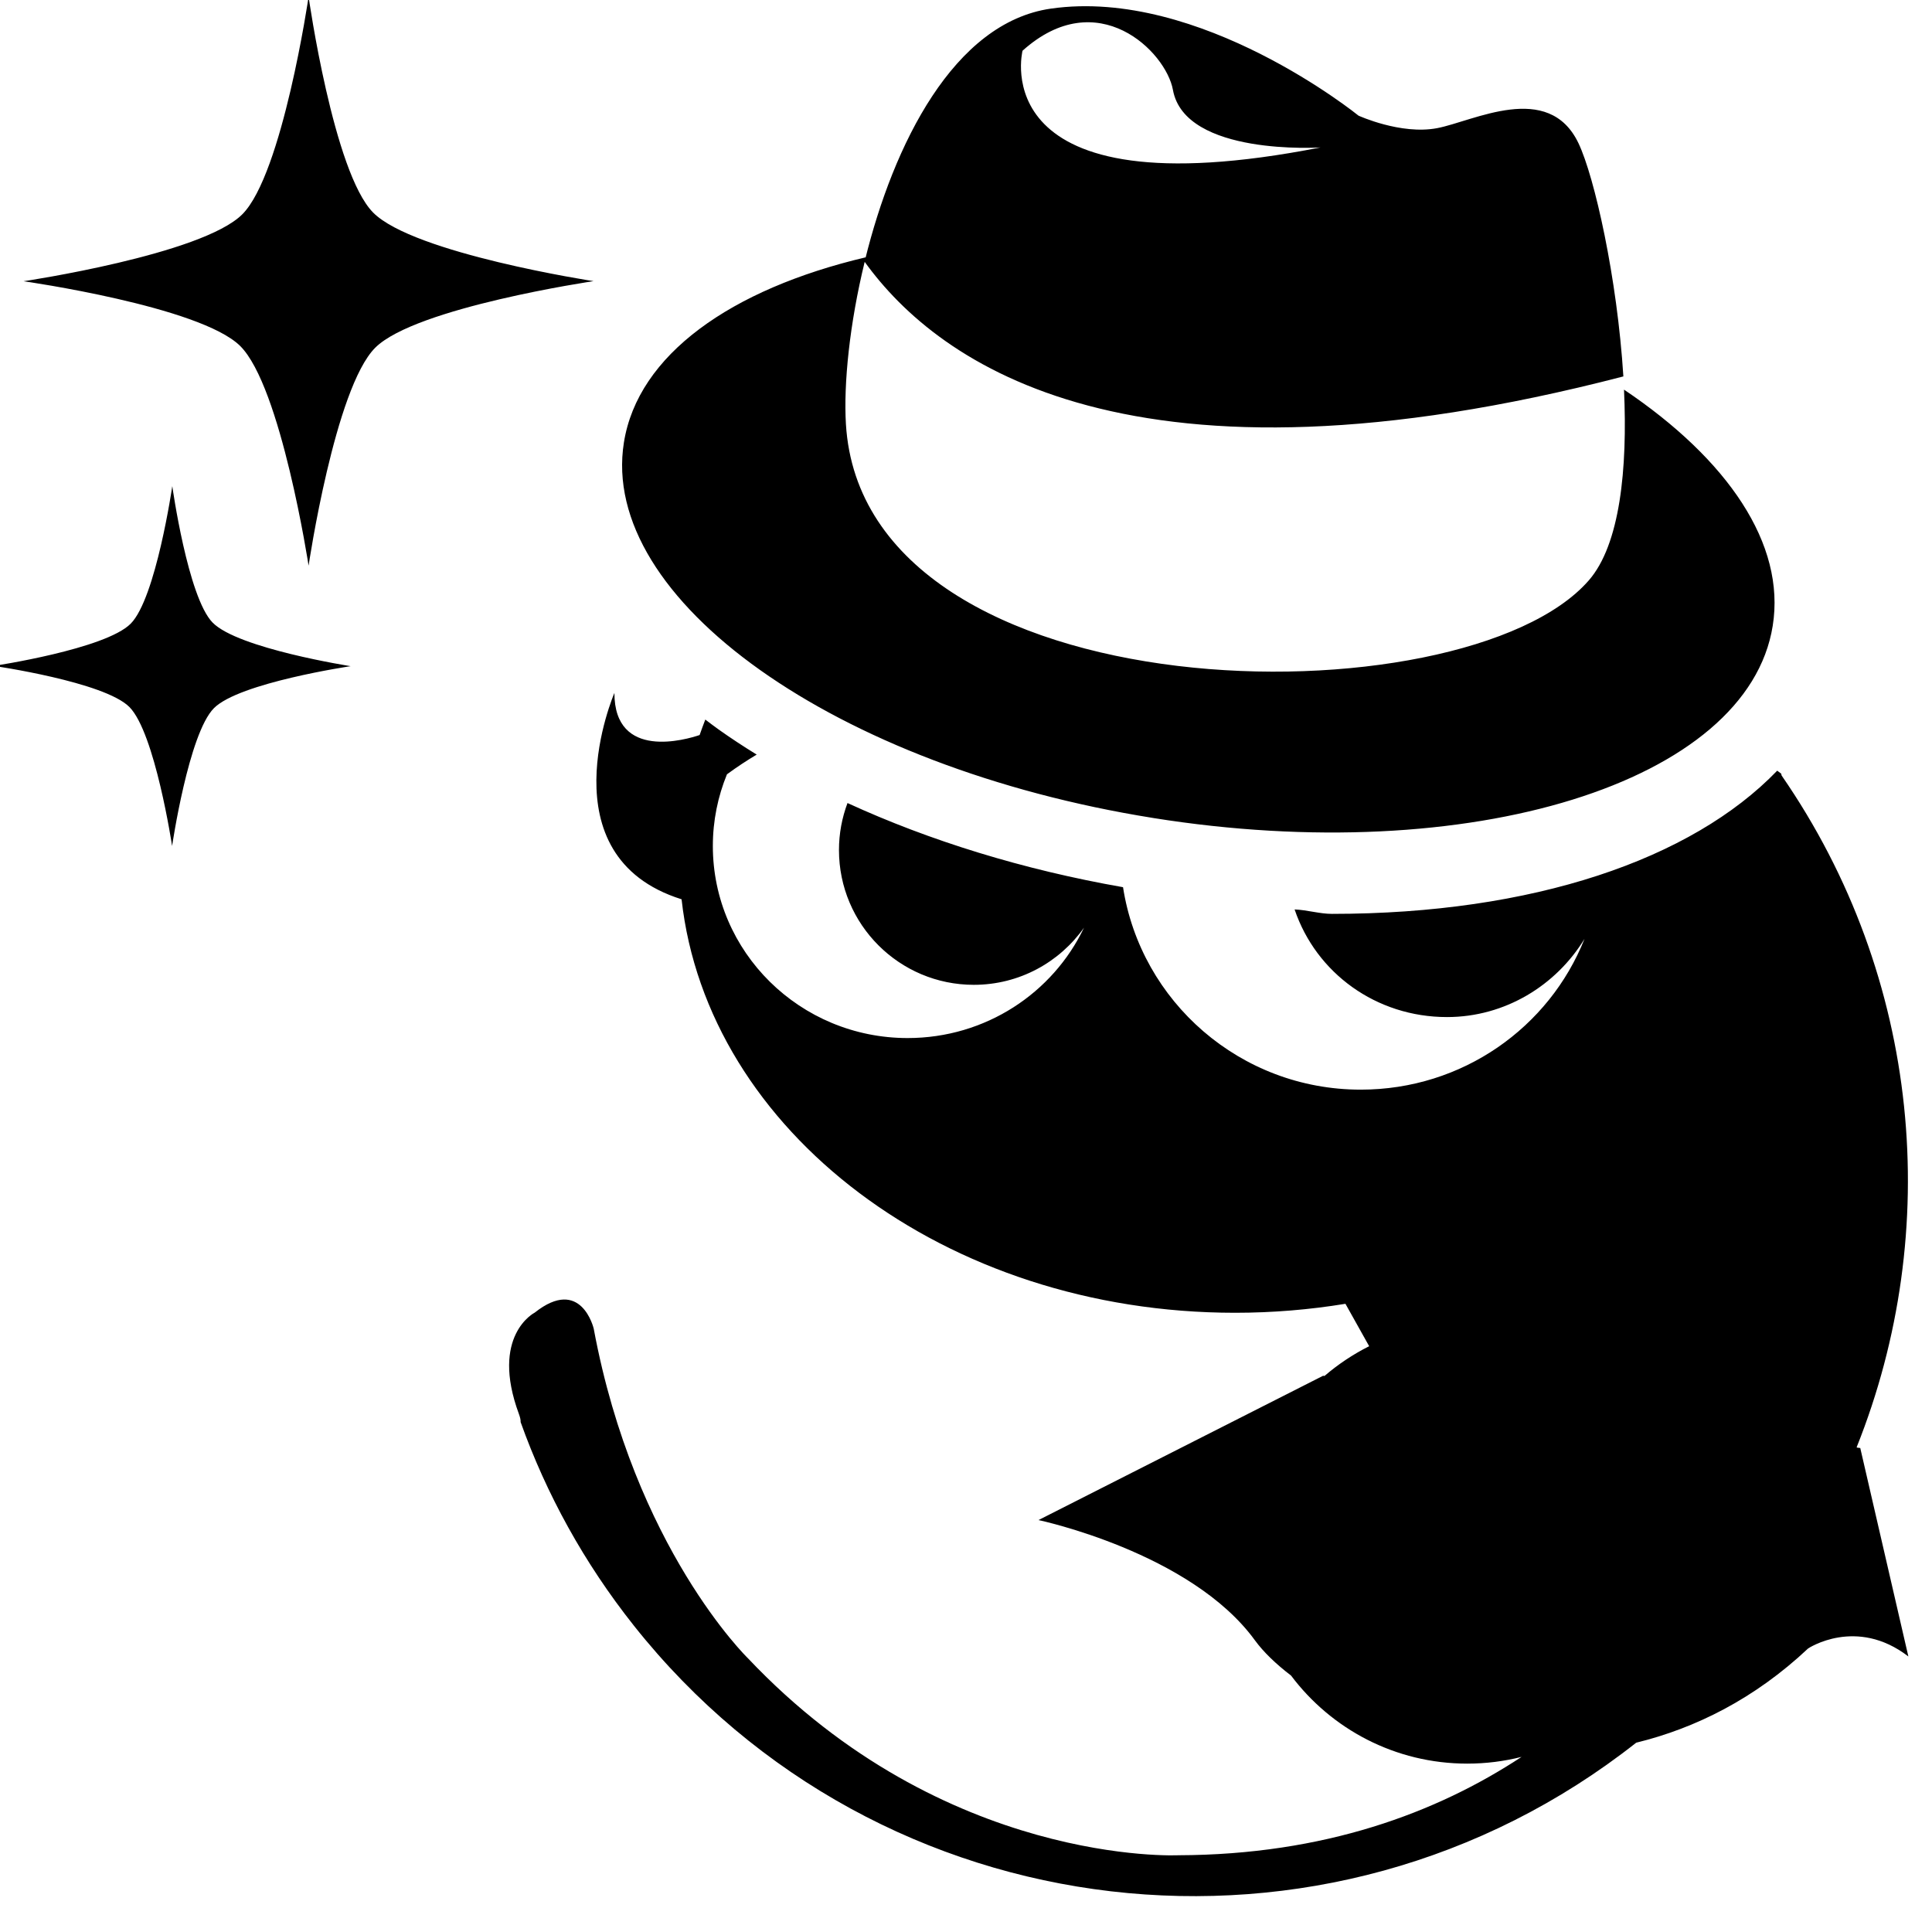 <svg xmlns="http://www.w3.org/2000/svg" width="241" height="238" viewBox="0 0 241 238"><path d="M143.826 102.037c39.578 6.326 74.19-4.424 77.305-23.97 1.64-10.203-5.62-20.77-18.55-29.463.45 9.875-.49 19.316-4.39 23.793-15.54 17.853-90.45 17.09-92.67-19.49-.3-5.025.45-12.505 2.34-20.242 9.28 12.88 33.49 30.174 94.64 14.292-.77-12.298-3.59-24.867-5.6-29.093-3.74-7.827-13.12-2.73-17.64-1.876-4.53.854-9.8-1.563-9.8-1.563s-19.74-16.02-38.37-13.35C118.98 2.81 111.46 18 107.91 32.405l.074-.306C91.168 36.07 79.57 44.26 77.828 55.19c-3.13 19.56 26.427 40.53 65.998 46.845zm-16.28-95.704c9.347-8.405 17.894.104 18.765 4.872 1.49 8.296 18.41 7.187 18.41 7.187-42.3 8.315-37.17-12.06-37.17-12.06zM46.54 26.51C41.597 21.512 38.495-.408 38.495-.408s-3.252 22.122-8.27 27.142c-5.04 5.04-27.283 8.348-27.283 8.348s22.003 3.123 27.014 8.072c5.11 5.047 8.538 27.408 8.538 27.408s3.28-22.162 8.315-27.188c5.03-5.026 27.23-8.303 27.23-8.303s-22.44-3.44-27.5-8.56zM21.494 60.626s-2.043 13.996-5.188 17.17c-3.156 3.187-17.083 5.27-17.083 5.27s13.774 1.985 16.91 5.12c3.197 3.194 5.335 17.345 5.335 17.345s2.062-14.02 5.216-17.19c3.153-3.18 17.055-5.24 17.055-5.24s-14.06-2.2-17.22-5.44c-3.09-3.16-5.03-17.03-5.03-17.03zM231.598 180.54c10.793-26.985 8.096-58.542-9.355-83.798-.018-.08-.04-.16-.057-.237-.147-.12-.317-.244-.495-.368C211.02 107.217 191.2 114 166.16 114h-.01c-1.544 0-3.1-.493-4.66-.552 2.684 7.934 10.172 13.425 19.01 13.425 7.267 0 13.63-3.975 17.153-9.756-4.39 11.05-15.23 18.81-27.915 18.81-15.004 0-27.434-10.968-29.65-25.255-12.41-2.173-24.125-5.79-34.37-10.498-.682 1.827-1.064 3.793-1.064 5.86 0 9.29 7.53 16.817 16.82 16.817 5.684 0 10.7-2.82 13.747-7.13-3.88 8.14-12.27 13.77-22 13.77-13.42 0-24.3-10.73-24.3-23.96 0-3.16.63-6.18 1.76-8.94 1.25-.92 2.49-1.73 3.71-2.46-1.64-1.01-3.24-2.06-4.76-3.14-.57-.4-1.1-.82-1.65-1.23-.24.64-.49 1.28-.71 1.93-1.62.55-10.63 3.22-10.63-5.25 0 0-8.79 20.35 8.38 25.74 3.21 28.92 32.89 51.58 69.04 51.58 4.71 0 9.32-.39 13.77-1.12l2.96 5.29c-2.01 1.01-3.88 2.26-5.57 3.71l-.18-.02-35.5 18s19 4 27 15c1.06 1.45 2.6 2.94 4.51 4.4 5 6.66 12.98 10.98 21.97 10.98 2.34 0 4.61-.29 6.78-.84-10.59 6.97-24.6 12.22-42.82 12.27 0 0-29.13 1.41-53.7-24.59 0 0-14.13-13.73-19.22-41.1 0 0-1.55-6.61-7.36-2 0 0-5.6 2.83-1.97 12.65.16.44.23.77.21 1 3.2 8.96 7.9 17.55 14.14 25.41 30.55 38.49 86.46 44.99 125.02 14.59 7.39-1.81 14.76-5.47 21.45-11.76 0 0 6-4 12.5 1l-6-26-.39-.05z"/></svg>